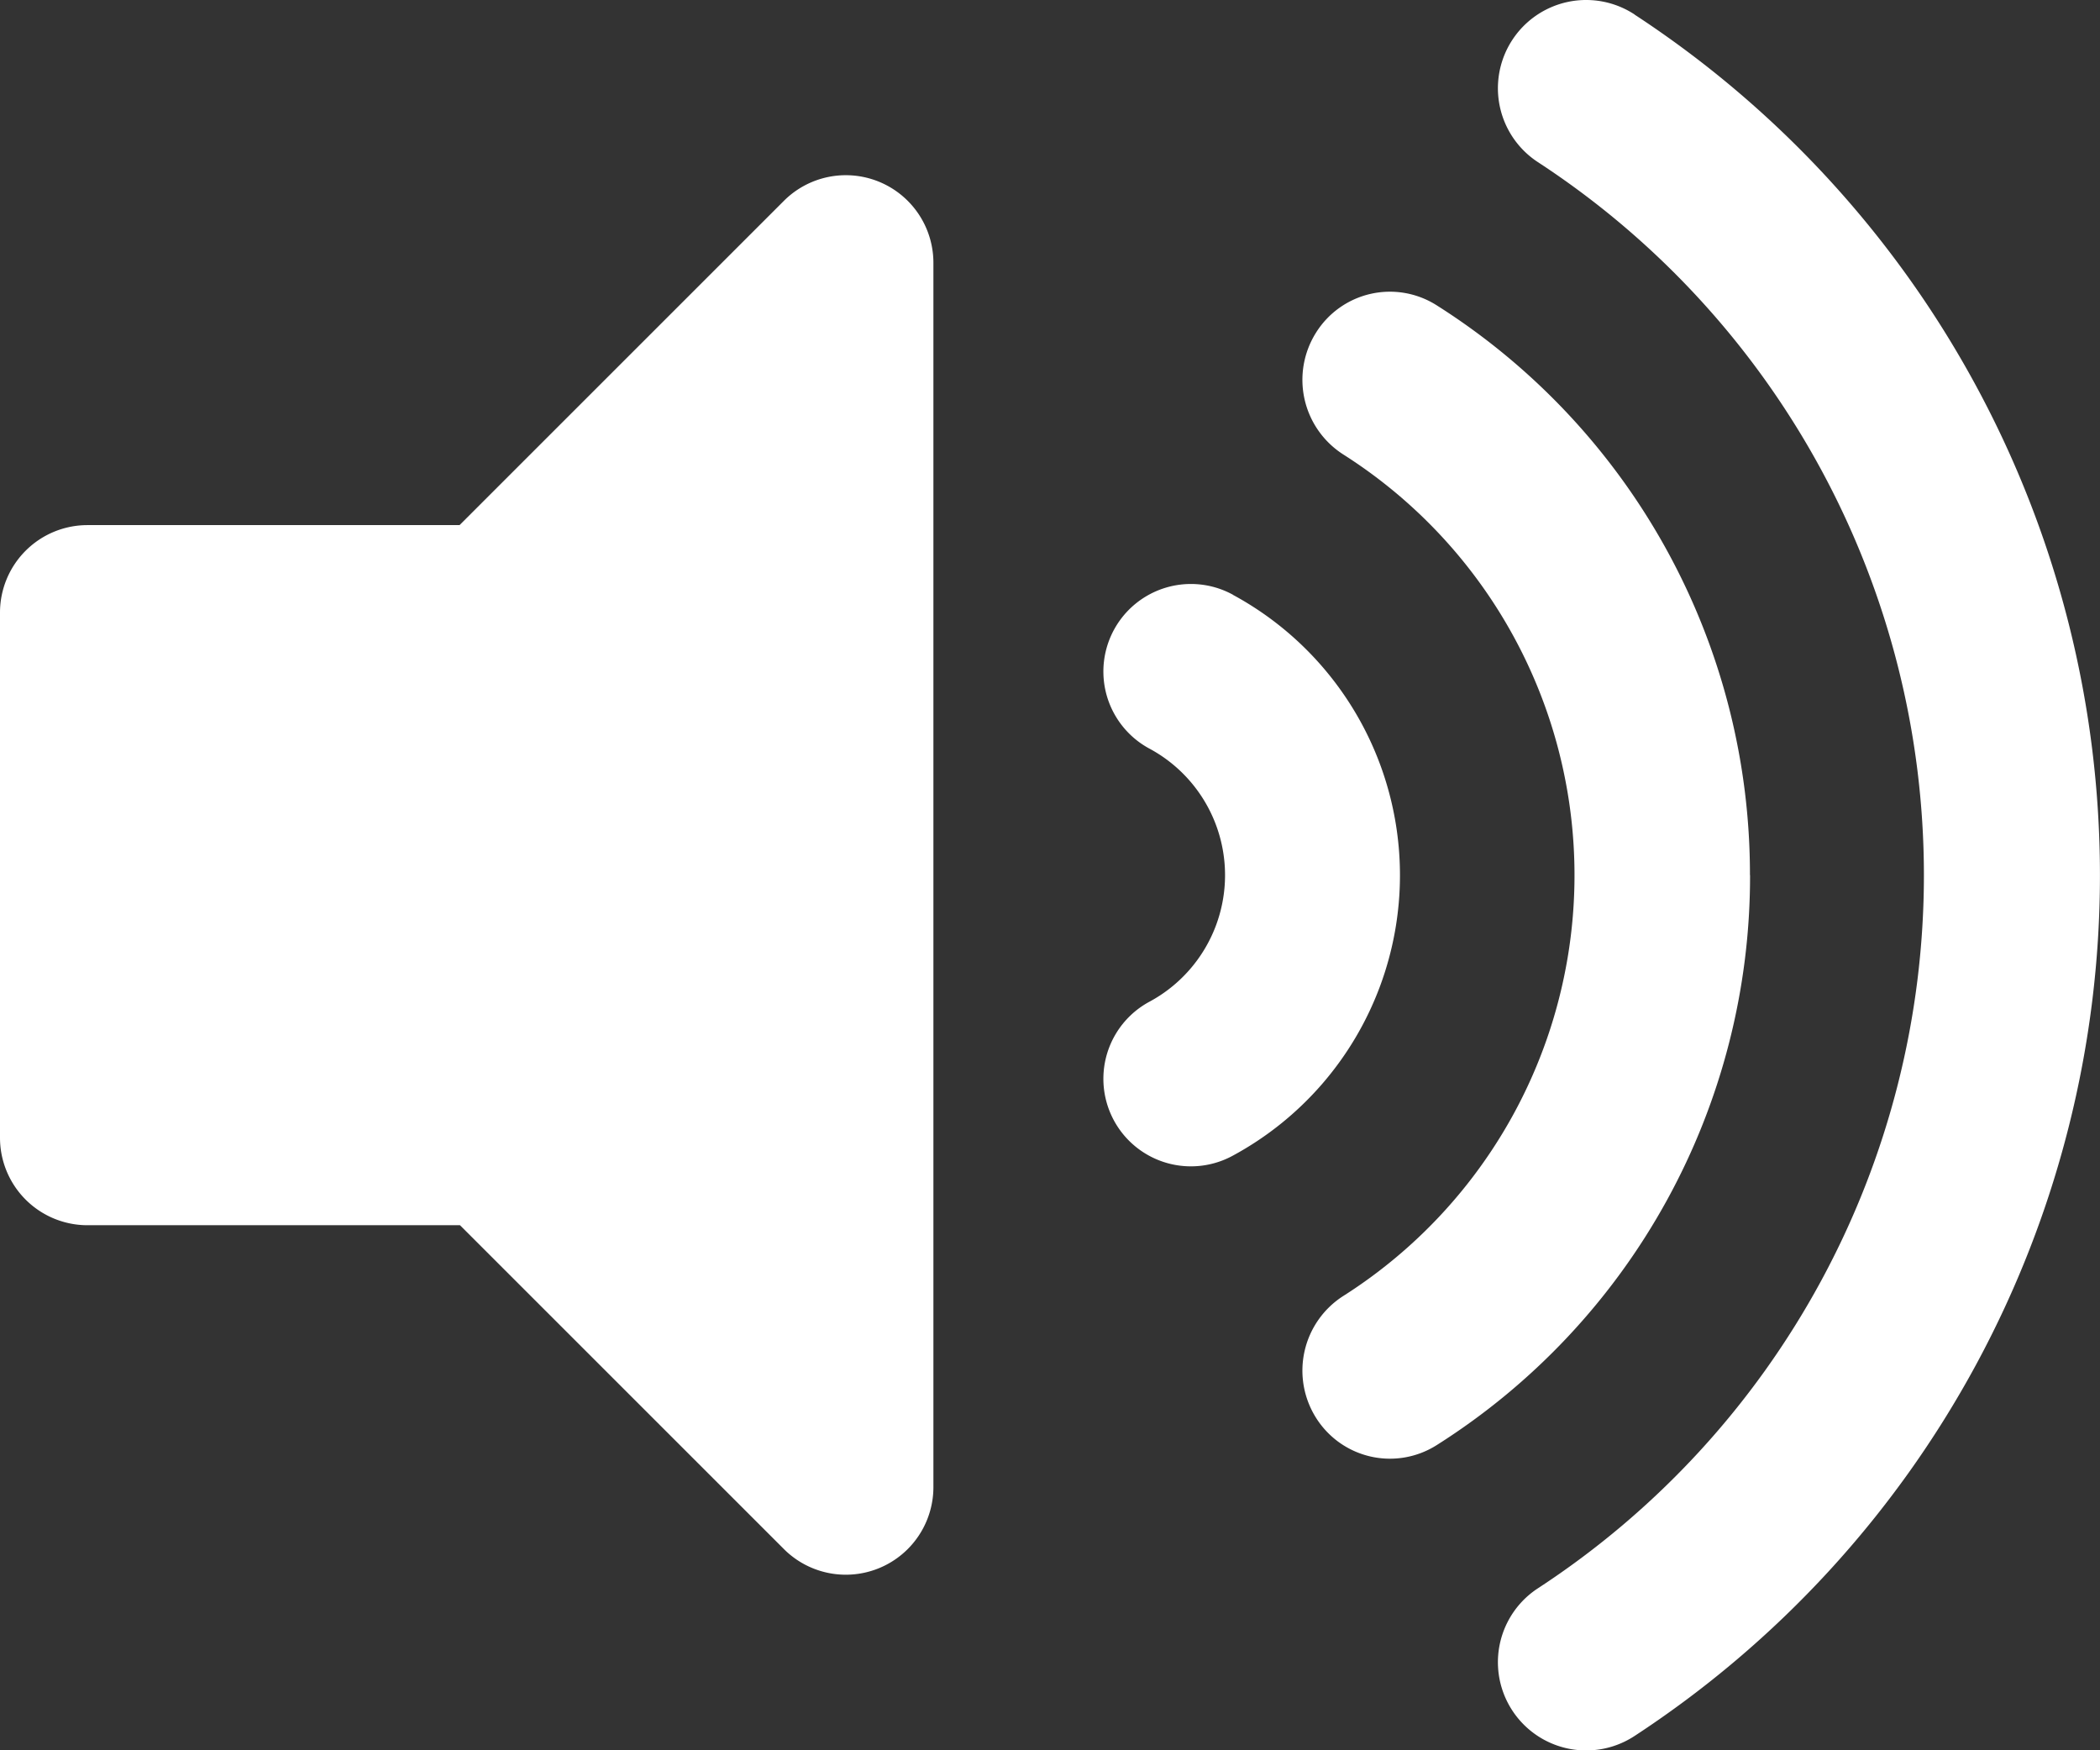 <svg xmlns="http://www.w3.org/2000/svg" width="19.731" height="16.443" viewBox="0 0 19.731 16.443">
  <rect x="0" y="0" width="19.731" height="16.443" fill="#333333" stroke="none"/>
  <path id="Icon_awesome-volume-up" data-name="Icon awesome-volume-up" d="M7.366,3.011,4.318,6.058H.822A.822.822,0,0,0,0,6.88v4.933a.822.822,0,0,0,.822.822h3.5l3.048,3.047a.823.823,0,0,0,1.4-.581V3.592A.823.823,0,0,0,7.366,3.011Zm7.992-1.75a.829.829,0,0,0-.91,1.386,8,8,0,0,1,0,13.4.829.829,0,1,0,.91,1.386,9.662,9.662,0,0,0,0-16.171Zm1.084,8.085A6.325,6.325,0,0,0,13.5,3.994a.819.819,0,0,0-1.135.256.832.832,0,0,0,.254,1.143,4.682,4.682,0,0,1,0,7.908.832.832,0,0,0-.254,1.143A.82.82,0,0,0,13.5,14.7,6.324,6.324,0,0,0,16.443,9.346ZM11.586,6.713a.822.822,0,1,0-.793,1.441,1.35,1.35,0,0,1,0,2.385.822.822,0,0,0,.793,1.441,2.995,2.995,0,0,0,0-5.266Z" transform="translate(0 -1.125)" fill="#fff"/>
</svg>
